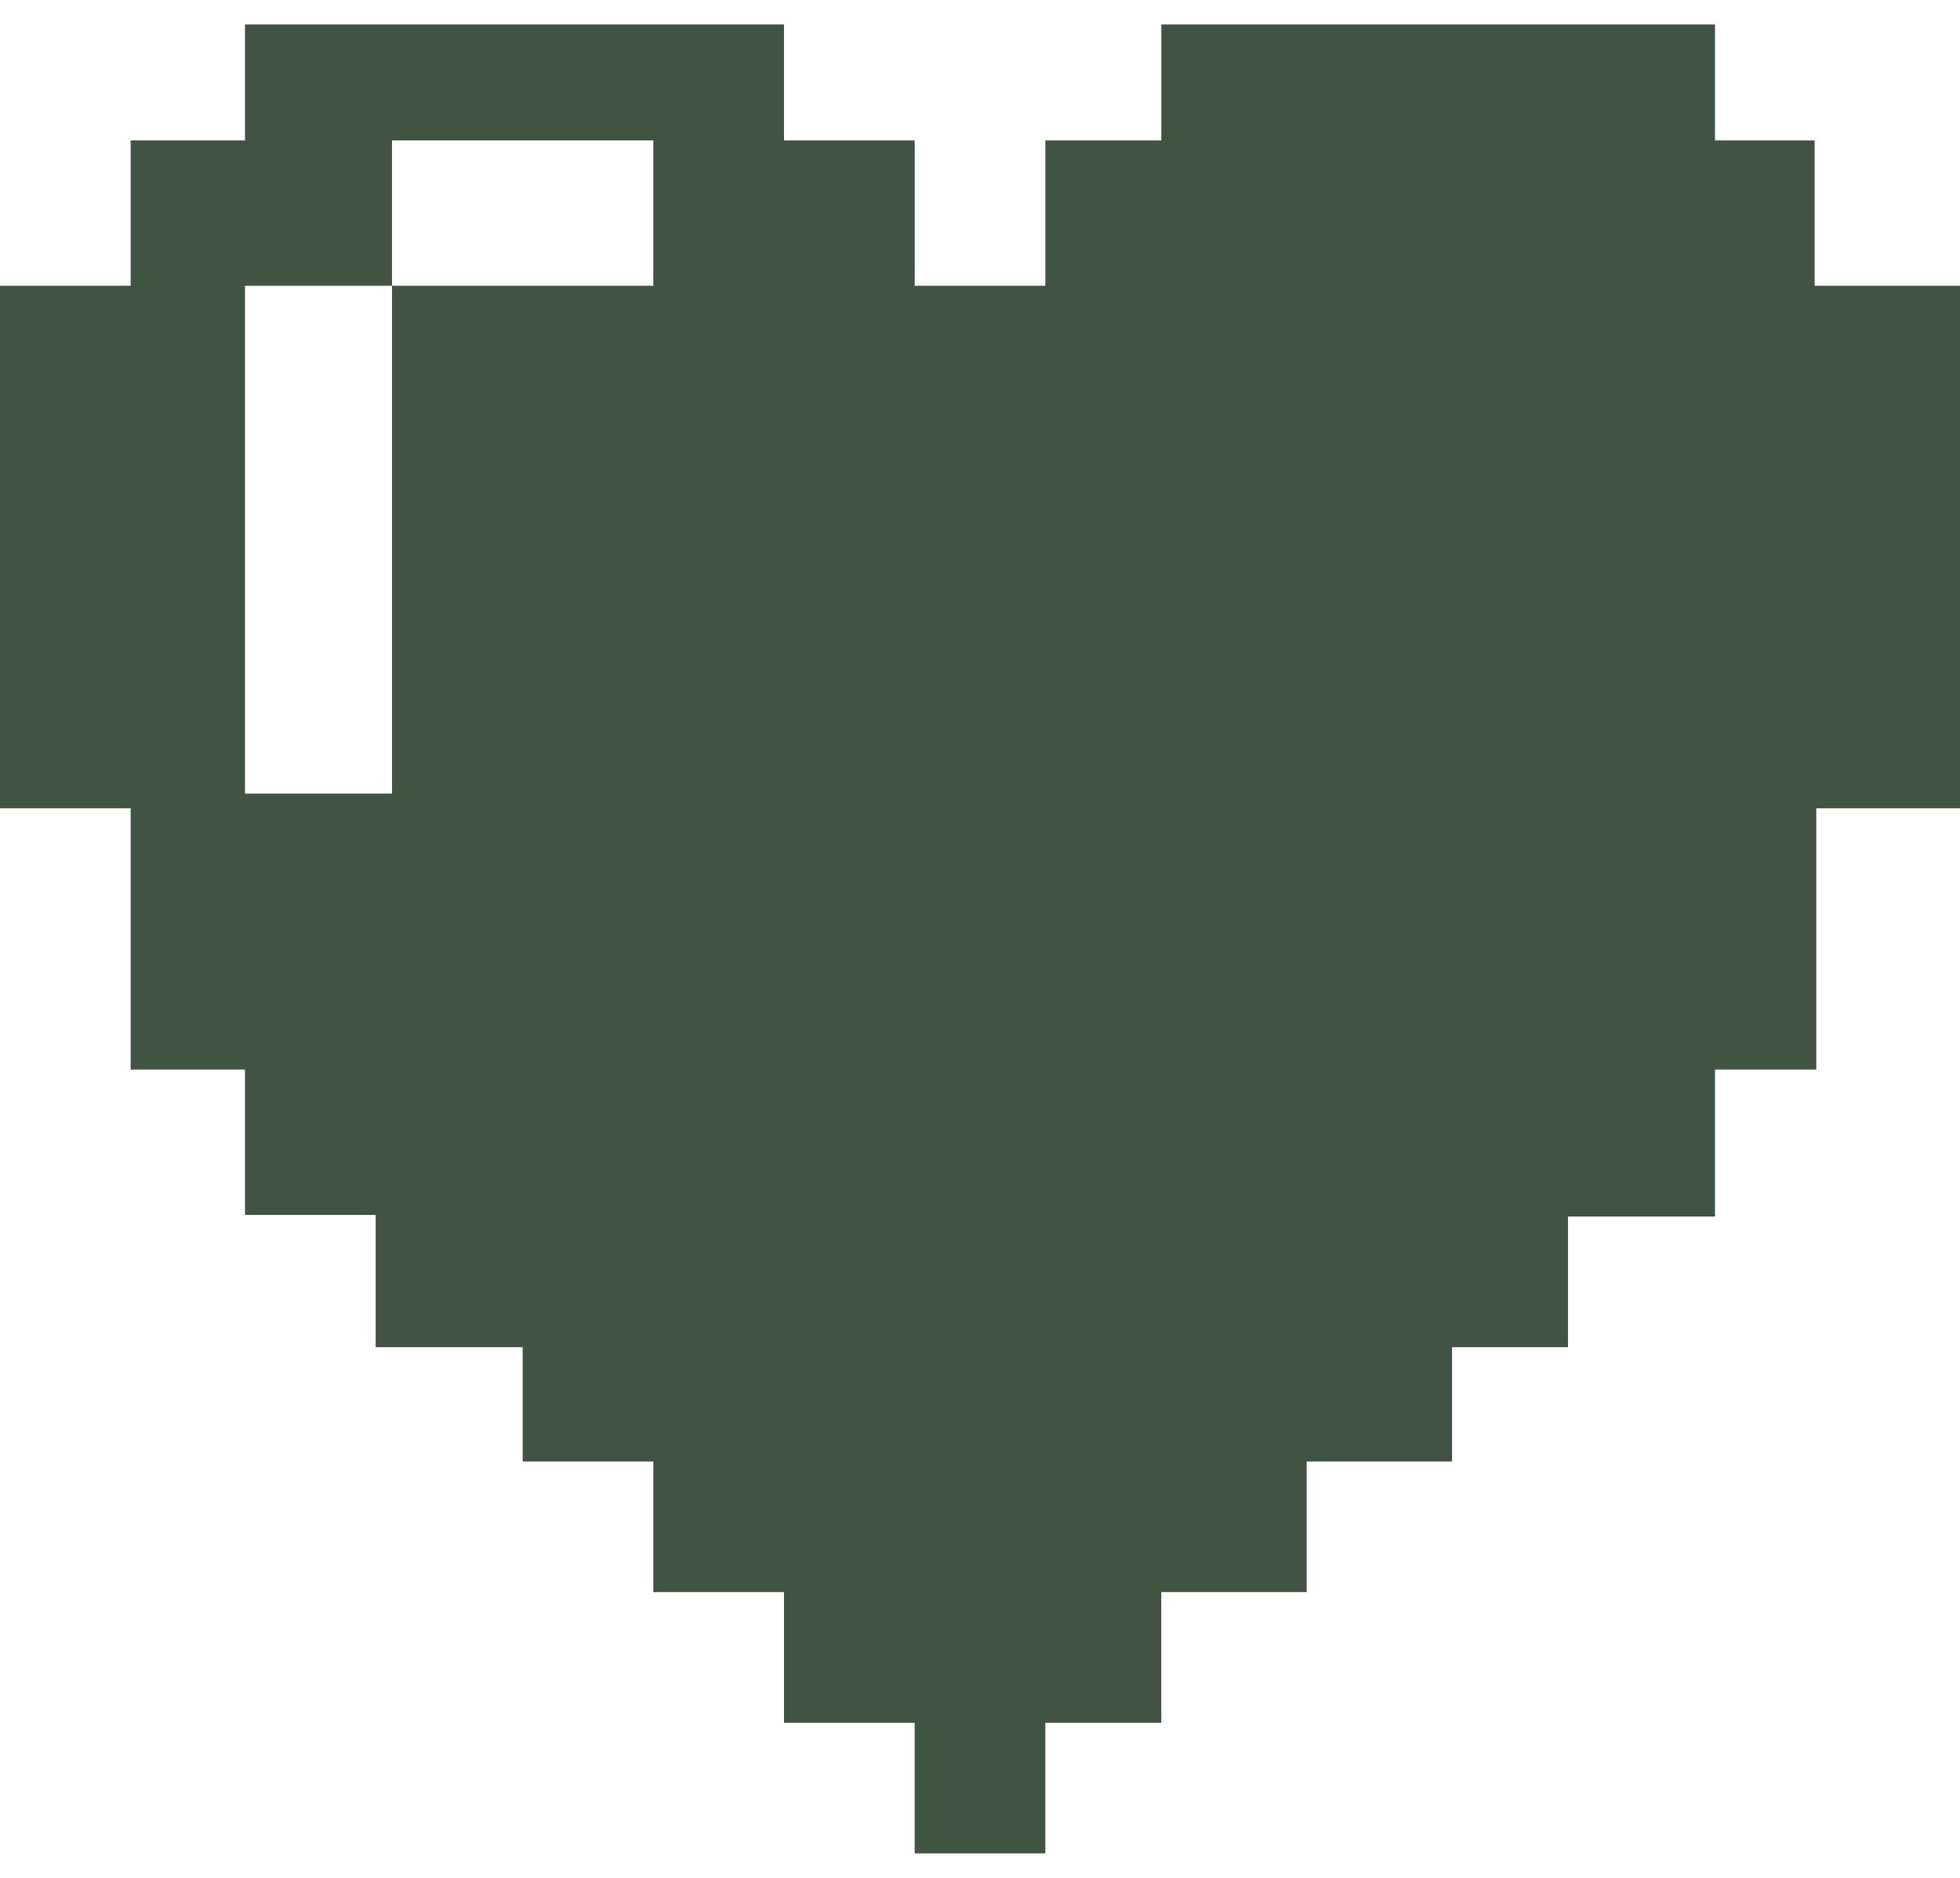 <svg width="48" height="46" viewBox="0 0 48 46" fill="rgba(200,255,200,1)" xmlns="http://www.w3.org/2000/svg">
<path d="M44.44 7V3.44H42V0.6H28.44V3.44H25.6V7H22.4V3.44H19.2V0.6H6V3.44H3.2V7H0V19.8H3.2V26.2H6V29.76H9.2V33H12.8V35.8H16V39H19.2V42.2H22.4V45.4H25.6V42.2H28.44V39H32V35.8H35.56V33H38.4V29.8H42V26.2H44.48V19.8H48V7H44.44ZM16 7H9.6V19.44H6V7H9.6V3.44H16V7Z" fill="#415442"/>
</svg>
